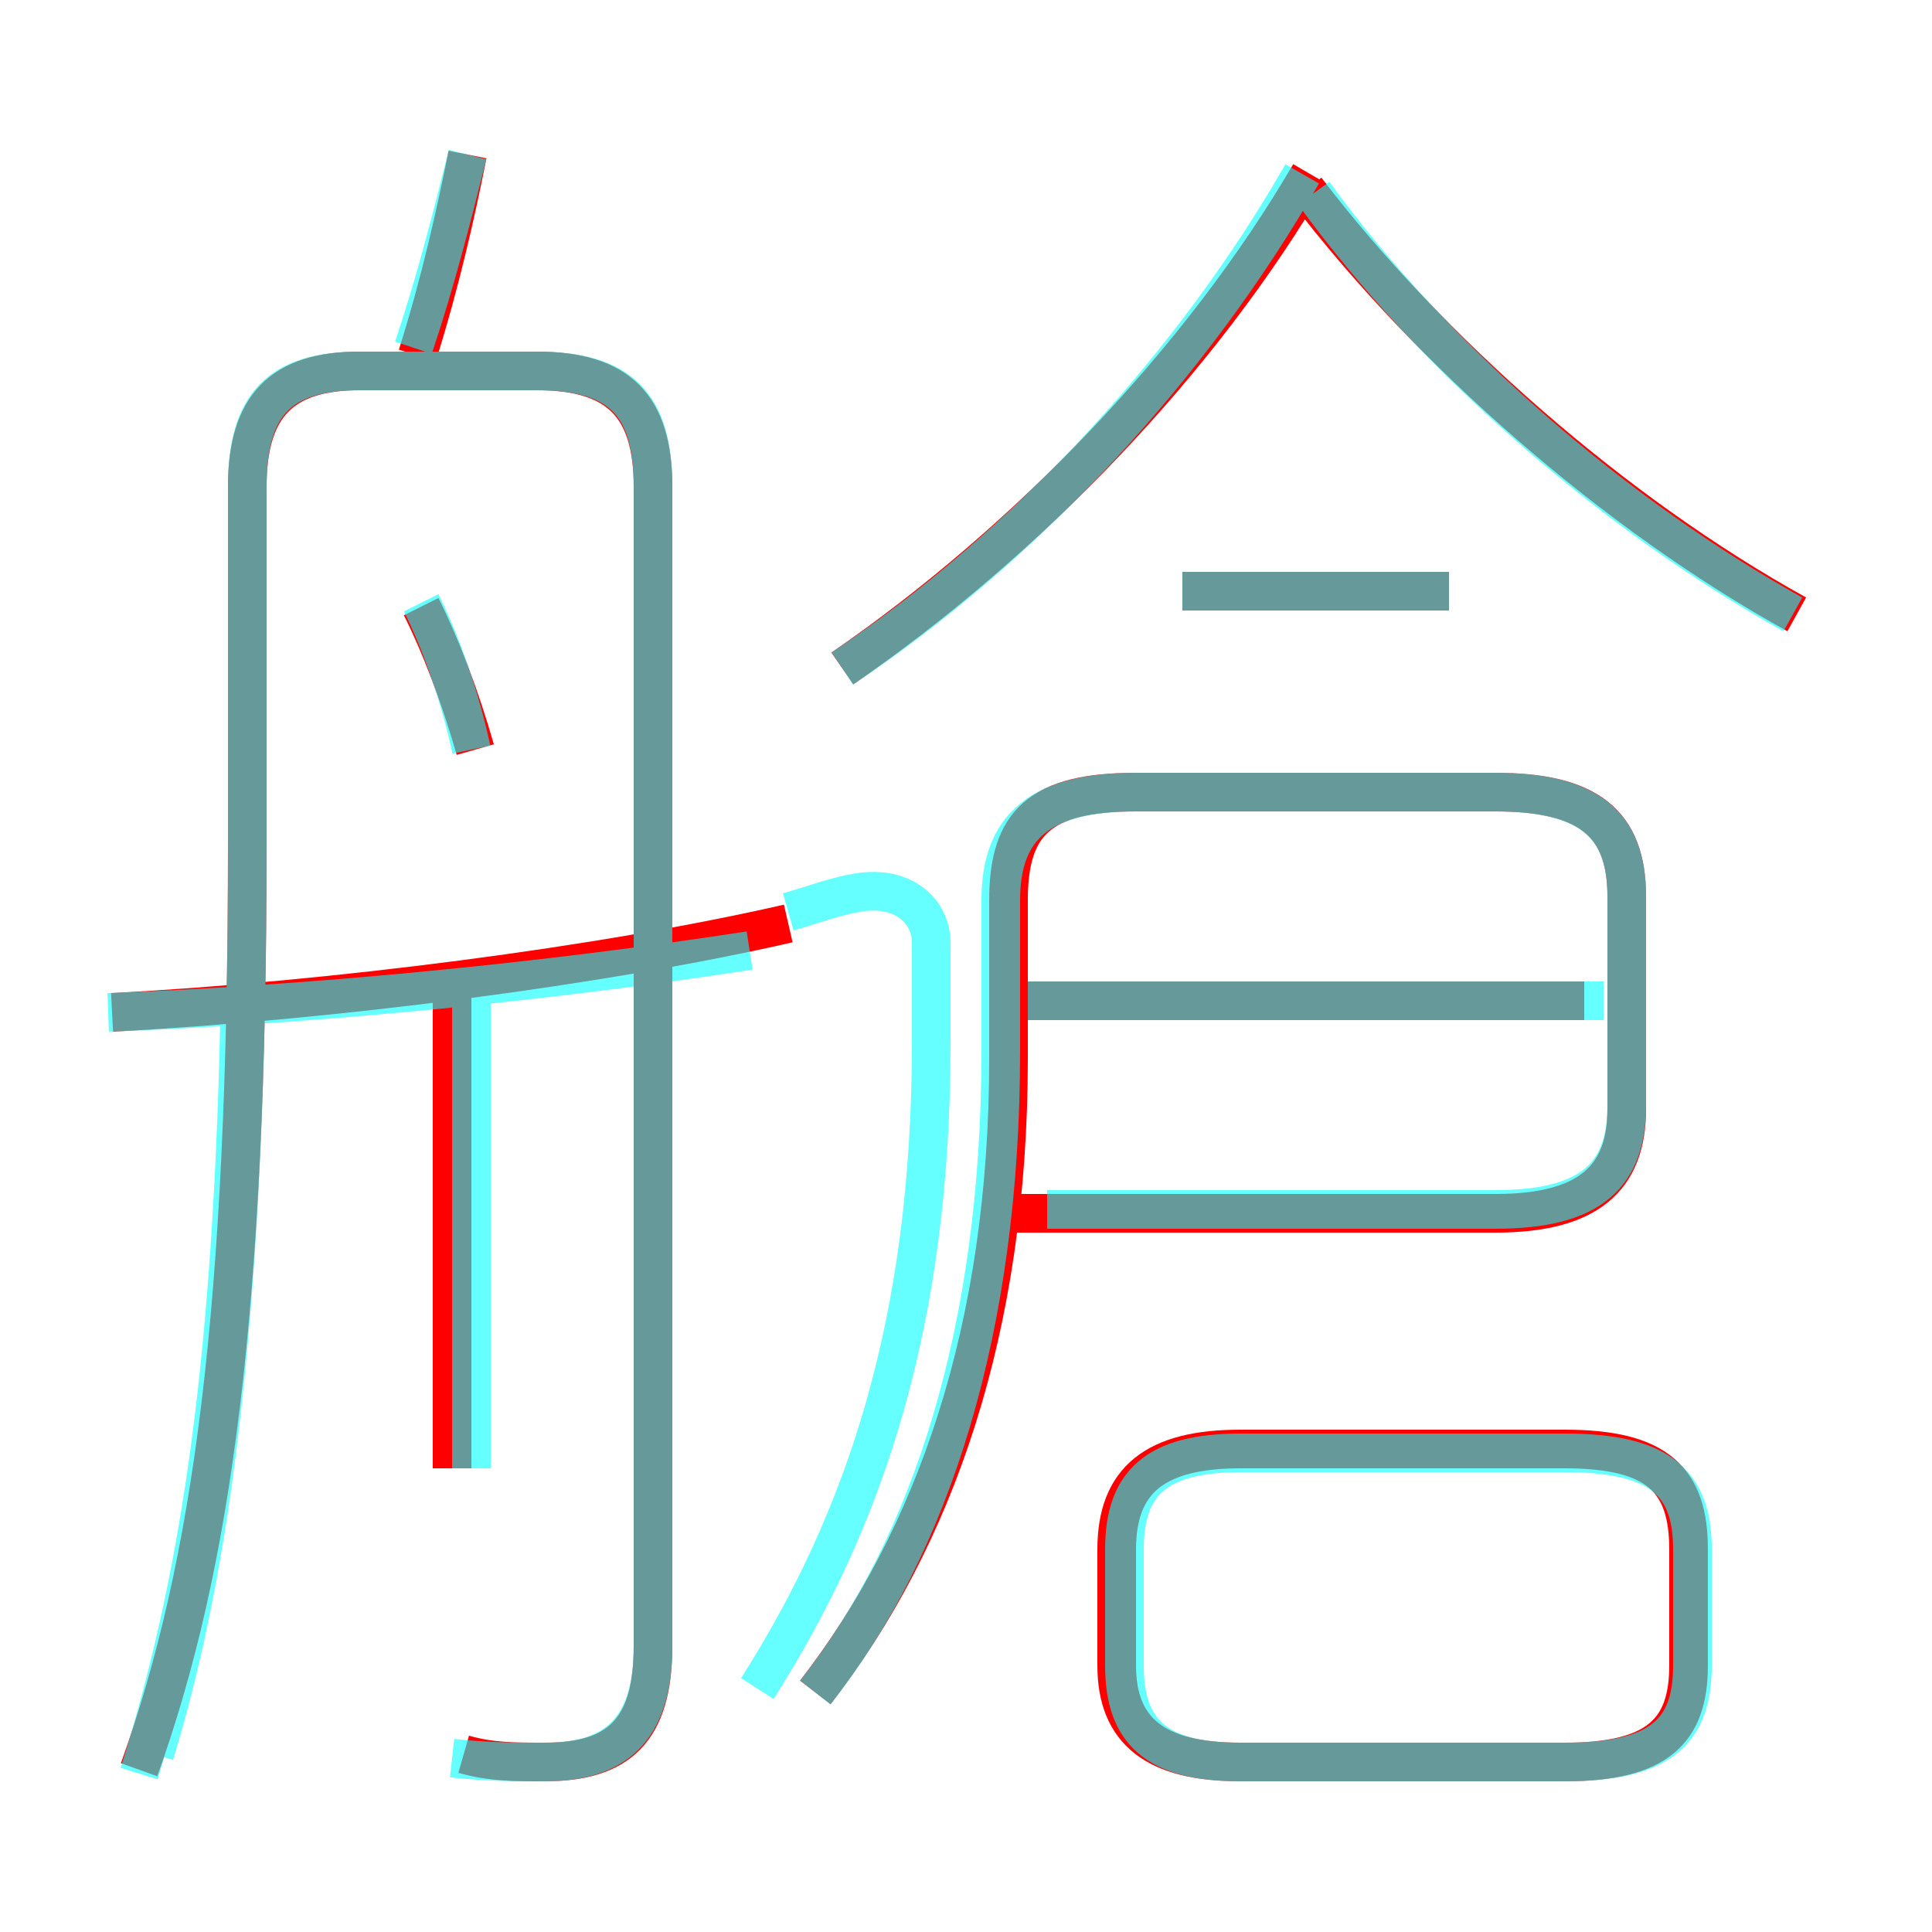<?xml version='1.0' encoding='utf8'?>
<svg viewBox="0.0 -6.0 50.0 50.0" version="1.1" xmlns="http://www.w3.org/2000/svg">
<rect x="0.0" y="-6.0" width="50.0" height="50.0" fill="#333333" stroke="none"/>
<rect x="-1000" y="-1000" width="2000" height="2000" stroke="white" fill="white"/>
<g style="fill:none;stroke:rgba(255, 0, 0, 1);  stroke-width:1"><path d="M 12.0 1.4 C 12.7 1.6 13.3 1.6 14.1 1.6 C 16.0 1.6 16.9 0.8 16.9 -1.4 L 16.9 -31.4 C 16.9 -33.5 16.0 -34.4 13.9 -34.4 L 9.3 -34.4 C 7.3 -34.4 6.4 -33.5 6.4 -31.4 L 6.4 -22.2 C 6.4 -10.1 5.5 -3.5 3.6 1.8 M 11.7 -6.0 L 11.7 -18.6 M 2.9 -17.8 C 8.6 -18.1 15.6 -19.0 20.4 -20.1 M 12.3 -24.6 C 11.9 -26.0 11.4 -27.3 10.9 -28.3 M 32.1 1.6 L 40.5 1.6 C 42.9 1.6 43.7 0.8 43.7 -0.9 L 43.7 -3.9 C 43.7 -5.7 42.9 -6.5 40.5 -6.5 L 32.1 -6.5 C 29.9 -6.5 28.9 -5.7 28.9 -3.9 L 28.9 -0.9 C 28.9 0.8 29.9 1.6 32.1 1.6 Z M 21.1 -0.2 C 24.2 -4.2 26.1 -9.6 26.1 -16.6 L 26.1 -20.7 C 26.1 -22.7 26.9 -23.5 29.4 -23.5 L 38.7 -23.5 C 41.1 -23.5 42.1 -22.7 42.1 -20.8 L 42.1 -15.3 C 42.1 -13.5 41.1 -12.6 38.7 -12.6 L 26.1 -12.6 M 10.8 -34.8 C 11.4 -36.7 11.8 -38.5 12.1 -40.0 M 41.0 -18.1 L 26.5 -18.1 M 21.8 -26.7 C 26.6 -30.0 31.1 -34.7 33.9 -39.5 M 37.5 -28.7 L 30.6 -28.7 M 46.5 -28.1 C 41.8 -30.7 37.0 -34.9 33.8 -39.1" transform="translate(0.0 38.0)" />
</g>
<g style="fill:none;stroke:rgba(0, 255, 255, 0.6);  stroke-width:1">
<path d="M 21.1 -0.2 C 24.1 -4.0 25.9 -9.6 25.9 -16.8 L 25.9 -20.7 C 25.9 -22.6 26.9 -23.5 29.4 -23.5 L 38.7 -23.5 C 41.2 -23.5 42.1 -22.6 42.1 -20.8 L 42.1 -15.4 C 42.1 -13.6 41.2 -12.7 38.7 -12.7 L 27.1 -12.7 M 3.6 1.9 C 5.1 -2.9 6.0 -8.3 6.2 -17.6 M 11.7 1.5 C 12.6 1.6 13.3 1.6 14.1 1.6 C 15.9 1.6 16.9 0.8 16.9 -1.4 L 16.9 -31.4 C 16.9 -33.5 16.1 -34.4 13.9 -34.4 L 9.3 -34.4 C 7.2 -34.4 6.4 -33.5 6.4 -31.4 L 6.4 -22.2 C 6.4 -10.2 5.5 -3.5 4.0 1.4 M 2.8 -17.8 C 8.2 -18.0 14.2 -18.6 19.4 -19.4 M 12.2 -6.0 L 12.2 -18.4 M 12.2 -24.6 C 11.9 -26.0 11.4 -27.4 10.9 -28.4 M 32.1 1.6 L 40.5 1.6 C 43.0 1.6 43.8 0.8 43.8 -0.9 L 43.8 -3.9 C 43.8 -5.6 43.0 -6.4 40.5 -6.4 L 32.1 -6.4 C 29.9 -6.4 29.1 -5.6 29.1 -3.9 L 29.1 -0.9 C 29.1 0.8 29.9 1.6 32.1 1.6 Z M 20.4 -20.4 C 21.1 -20.6 21.6 -20.8 22.2 -20.9 C 23.4 -21.1 24.1 -20.4 24.1 -19.6 L 24.1 -17.0 C 24.1 -9.8 22.4 -4.7 19.6 -0.3 M 41.5 -18.1 L 26.6 -18.1 M 10.7 -35.0 C 11.3 -36.8 11.7 -38.4 12.1 -40.0 M 21.8 -26.7 C 26.6 -29.9 30.9 -34.6 33.7 -39.5 M 37.5 -28.7 L 30.6 -28.7 M 46.4 -28.1 C 41.9 -30.6 37.2 -34.6 34.0 -39.0" transform="translate(0.0 38.0)" />
</g>
</svg>